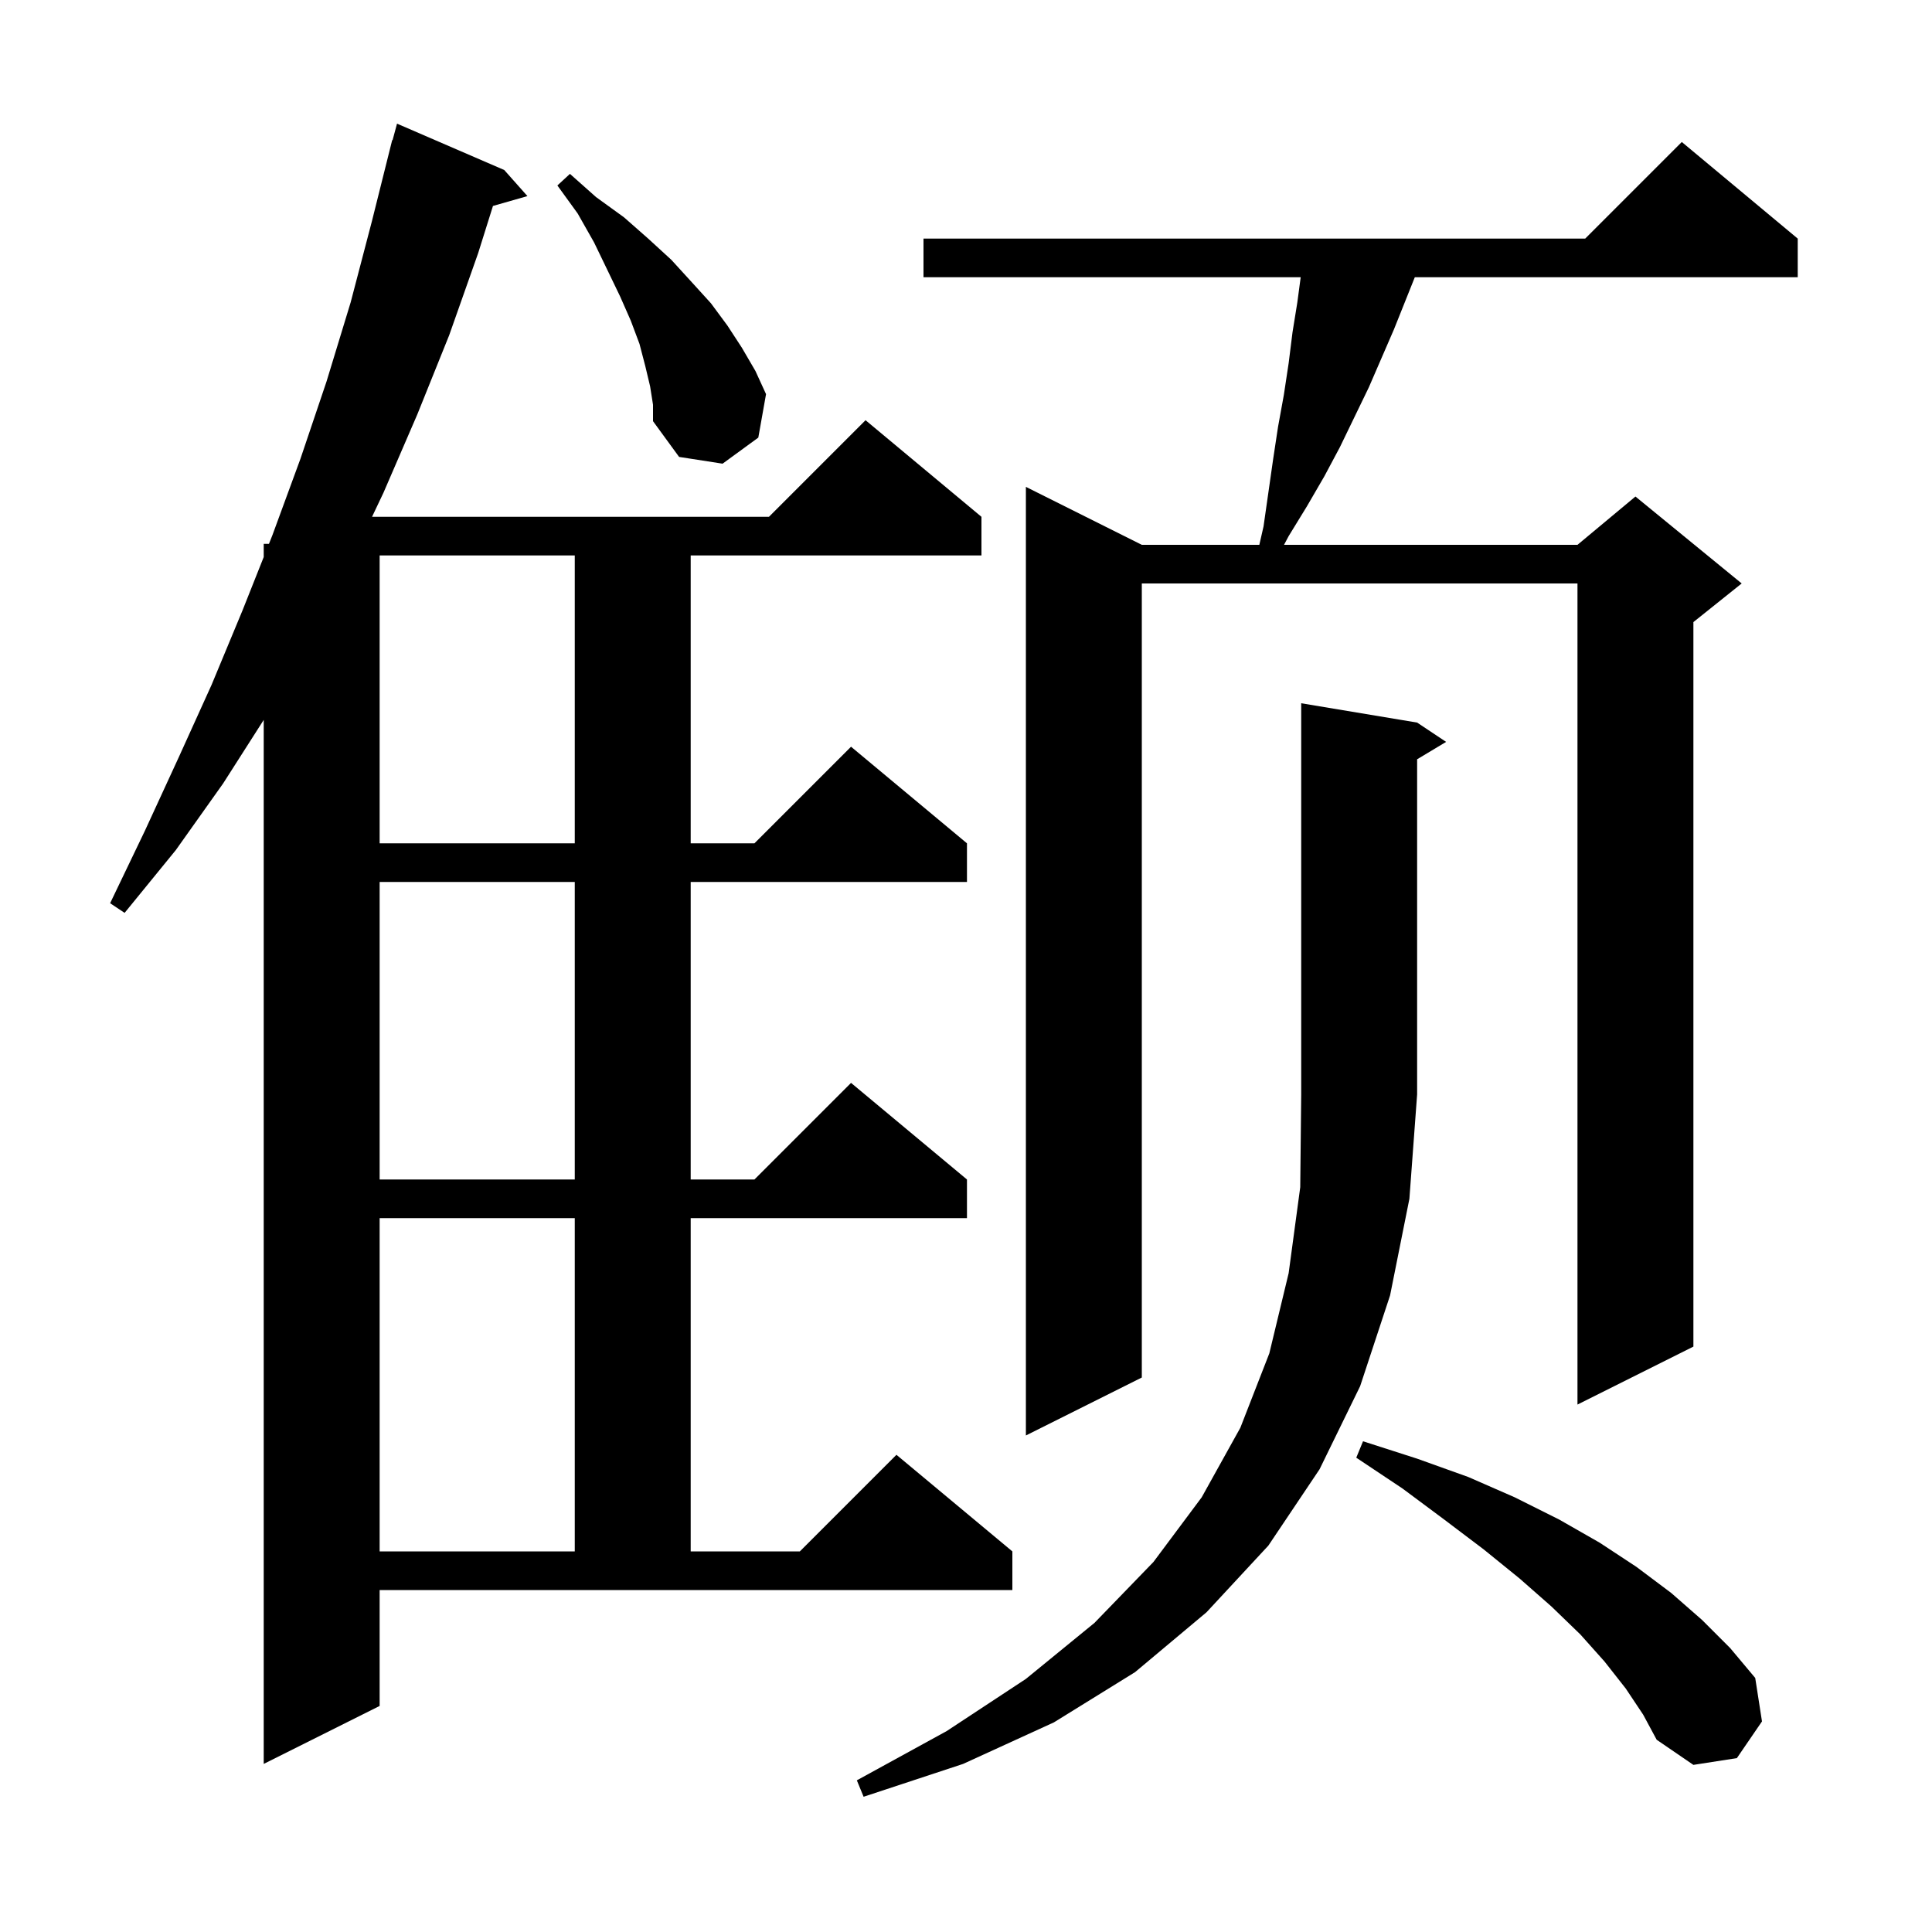 <svg xmlns="http://www.w3.org/2000/svg" xmlns:xlink="http://www.w3.org/1999/xlink" version="1.1" baseProfile="full" viewBox="0 0 200 200" width="200" height="200">
<g fill="black">
<path d="M 146.7 74.8 L 149.7 76.8 L 146.7 78.6 L 146.7 113.3 L 145.9 124.1 L 143.9 134.1 L 140.8 143.5 L 136.6 152.1 L 131.3 160.0 L 124.9 166.9 L 117.5 173.1 L 109.1 178.3 L 99.7 182.6 L 89.4 186.0 L 88.7 184.3 L 98.0 179.2 L 106.2 173.8 L 113.3 168.0 L 119.4 161.7 L 124.4 155.0 L 128.4 147.8 L 131.4 140.1 L 133.4 131.8 L 134.6 122.9 L 134.7 113.3 L 134.7 72.8 Z M 168.3 174.8 L 166.1 172.0 L 163.6 169.2 L 160.6 166.3 L 157.3 163.4 L 153.6 160.4 L 149.5 157.3 L 145.2 154.1 L 140.4 150.9 L 141.1 149.2 L 146.7 151.0 L 152.0 152.9 L 156.8 155.0 L 161.4 157.3 L 165.6 159.7 L 169.4 162.2 L 173.0 164.9 L 176.2 167.7 L 179.1 170.6 L 181.7 173.7 L 182.4 178.2 L 179.8 182.0 L 175.3 182.7 L 171.5 180.1 L 170.1 177.5 Z M 39.3 176.6 L 27.3 182.6 L 27.3 74.526 L 23.1 81.1 L 18.2 88.0 L 12.9 94.5 L 11.4 93.5 L 15.0 86.0 L 18.5 78.4 L 21.9 70.9 L 25.1 63.2 L 27.3 57.665 L 27.3 56.3 L 27.842 56.3 L 28.2 55.4 L 31.1 47.5 L 33.8 39.5 L 36.3 31.3 L 38.5 22.9 L 40.6 14.5 L 40.639 14.511 L 41.1 12.8 L 52.2 17.6 L 54.6 20.3 L 51.032 21.319 L 49.5 26.2 L 46.5 34.7 L 43.2 42.9 L 39.7 51.0 L 38.514 53.5 L 79.6 53.5 L 89.6 43.5 L 101.6 53.5 L 101.6 57.5 L 71.5 57.5 L 71.5 87.3 L 78.1 87.3 L 88.1 77.3 L 100.1 87.3 L 100.1 91.3 L 71.5 91.3 L 71.5 122.1 L 78.1 122.1 L 88.1 112.1 L 100.1 122.1 L 100.1 126.1 L 71.5 126.1 L 71.5 160.6 L 82.8 160.6 L 92.8 150.6 L 104.8 160.6 L 104.8 164.6 L 39.3 164.6 Z M 39.3 126.1 L 39.3 160.6 L 59.5 160.6 L 59.5 126.1 Z M 186.1 24.7 L 186.1 28.7 L 146.46 28.7 L 144.3 34.1 L 141.7 40.1 L 138.7 46.3 L 137.1 49.3 L 135.3 52.4 L 133.4 55.5 L 132.922 56.4 L 163.3 56.4 L 169.3 51.4 L 180.3 60.4 L 175.3 64.4 L 175.3 139.4 L 163.3 145.4 L 163.3 60.4 L 118.2 60.4 L 118.2 142.6 L 106.2 148.6 L 106.2 50.4 L 118.2 56.4 L 130.366 56.4 L 130.8 54.5 L 131.8 47.5 L 132.3 44.2 L 132.9 40.9 L 133.4 37.6 L 133.8 34.4 L 134.3 31.3 L 134.647 28.7 L 95.6 28.7 L 95.6 24.7 L 164.1 24.7 L 174.1 14.7 Z M 39.3 91.3 L 39.3 122.1 L 59.5 122.1 L 59.5 91.3 Z M 39.3 57.5 L 39.3 87.3 L 59.5 87.3 L 59.5 57.5 Z M 67.3 40.0 L 66.8 37.9 L 66.2 35.6 L 65.3 33.2 L 64.2 30.7 L 62.9 28.0 L 61.5 25.1 L 59.8 22.1 L 57.7 19.2 L 59.0 18.0 L 61.7 20.4 L 64.6 22.5 L 67.1 24.7 L 69.5 26.9 L 71.6 29.2 L 73.6 31.4 L 75.3 33.7 L 76.8 36.0 L 78.2 38.4 L 79.3 40.8 L 78.5 45.3 L 74.8 48.0 L 70.3 47.3 L 67.6 43.6 L 67.6 41.9 Z " />
</g>
</svg>
